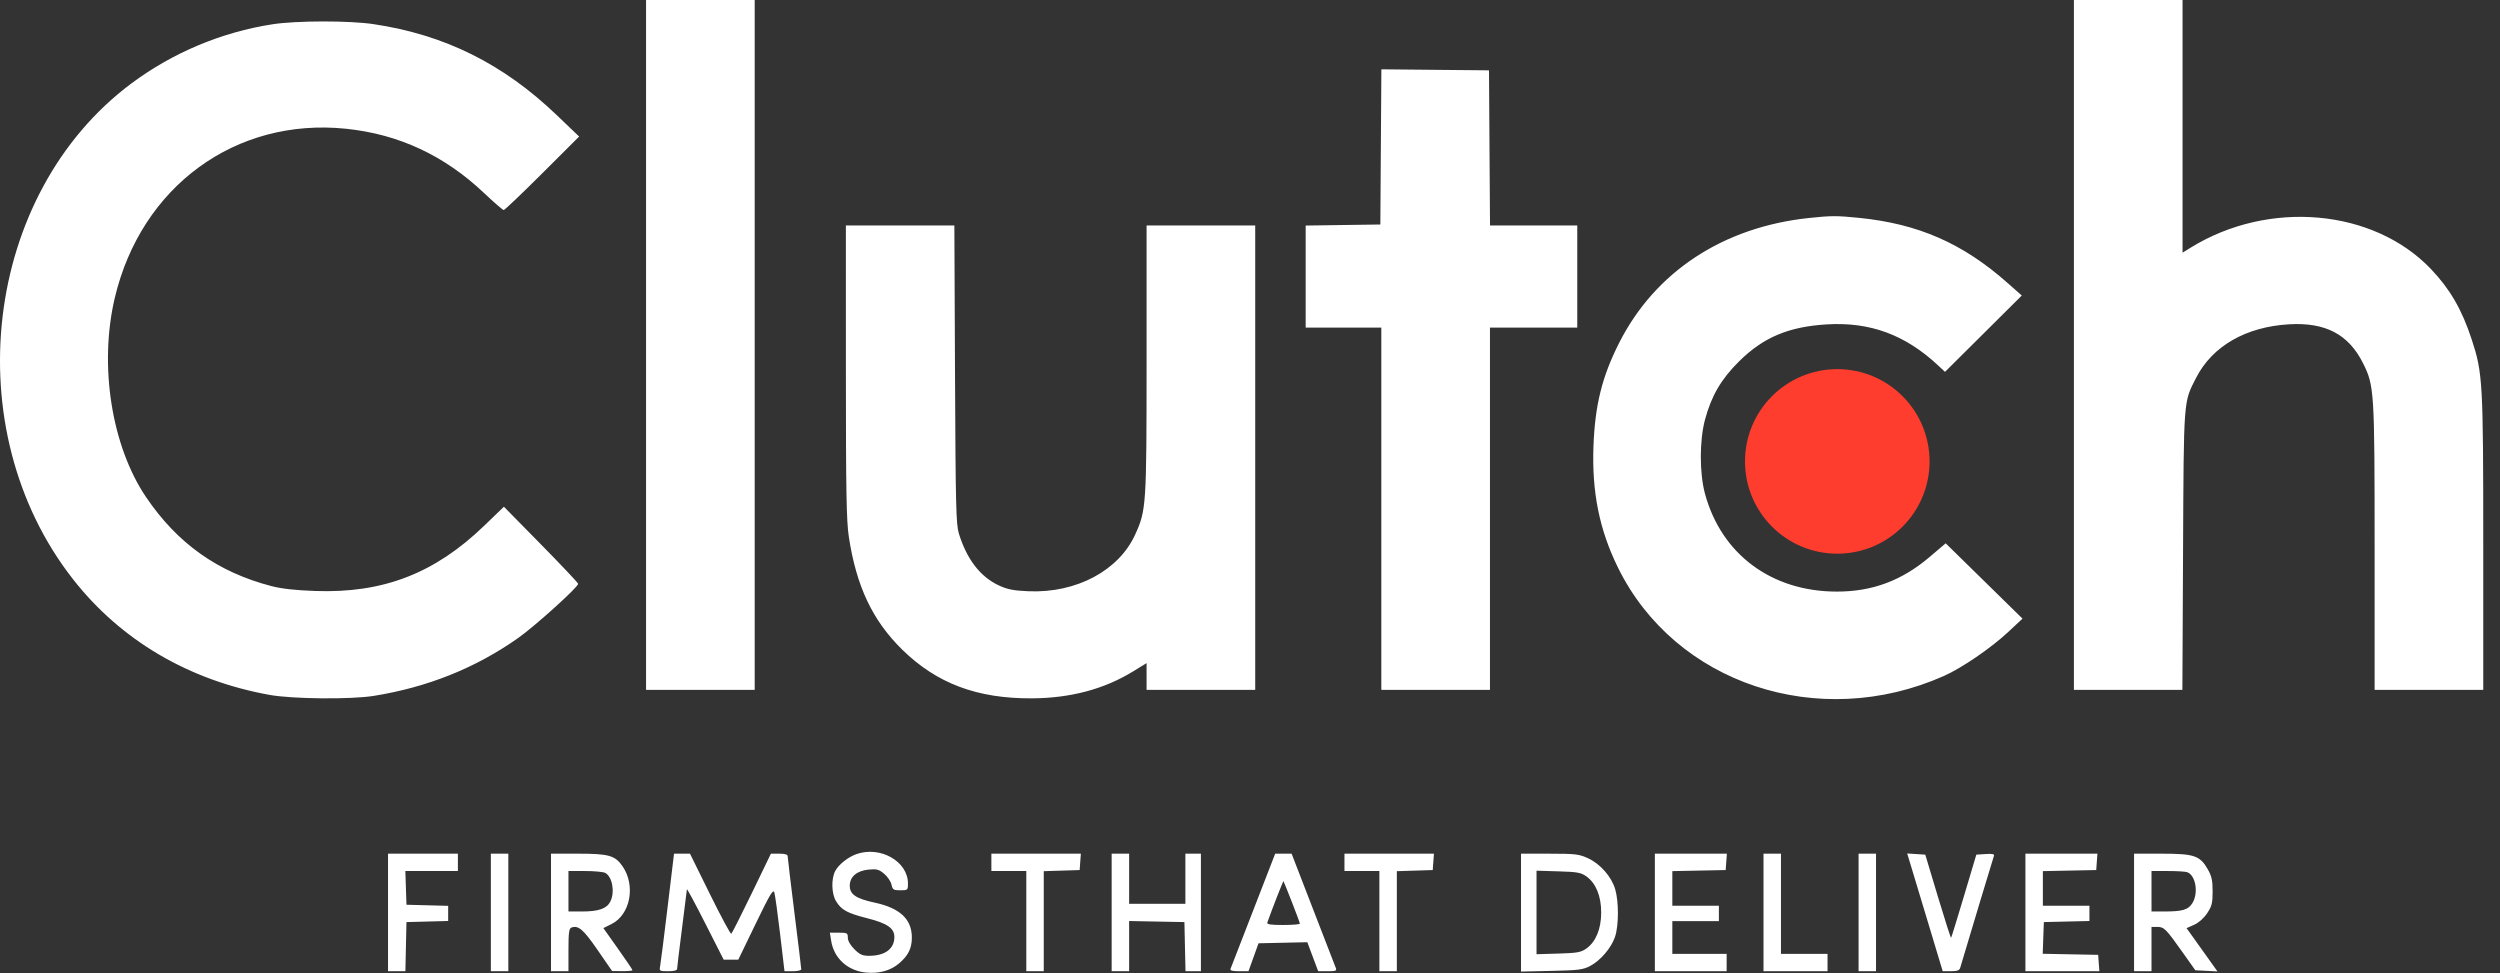<svg width="149" height="58" viewBox="0 0 149 58" fill="none" xmlns="http://www.w3.org/2000/svg">
<rect x="0" y="0" width="149" height="58" fill="#333333" stroke="none"/>
<path fill-rule="evenodd" clip-rule="evenodd" d="M38.505 20.558V41.117H41.743H44.98V20.558V0H41.743H38.505V20.558ZM123.605 20.558V41.117H126.838H130.07L130.11 32.819C130.154 23.689 130.131 23.997 130.888 22.518C131.859 20.623 133.858 19.475 136.444 19.327C138.604 19.204 139.98 19.931 140.838 21.649C141.508 22.992 141.527 23.297 141.527 32.628V41.117H144.765H148.002V32.374C148.002 22.772 147.971 22.229 147.309 20.216C146.727 18.447 146.02 17.227 144.886 16.037C141.465 12.446 135.218 11.887 130.572 14.755L130.08 15.059V7.529V0H126.843H123.605V20.558ZM16.247 1.446C13.219 1.912 10.3 3.135 7.837 4.969C-0.993 11.544 -2.651 25.57 4.345 34.513C7.201 38.164 11.25 40.547 16.074 41.417C17.425 41.661 20.894 41.694 22.26 41.477C25.472 40.964 28.327 39.822 30.871 38.033C31.871 37.329 34.458 34.995 34.458 34.796C34.458 34.743 33.462 33.687 32.245 32.45L30.033 30.201L28.863 31.329C25.913 34.176 22.832 35.367 18.791 35.223C17.587 35.18 16.783 35.09 16.16 34.927C12.972 34.093 10.575 32.39 8.708 29.632C6.647 26.589 5.891 21.778 6.84 17.759C8.41 11.111 14.042 6.992 20.63 7.674C23.772 8 26.489 9.267 28.86 11.514C29.443 12.066 29.966 12.519 30.022 12.519C30.079 12.519 31.113 11.533 32.32 10.329L34.516 8.138L33.174 6.854C29.979 3.797 26.504 2.073 22.259 1.438C20.819 1.222 17.672 1.226 16.247 1.446ZM82.299 8.756L82.269 13.38L80.043 13.411L77.818 13.443V16.484V19.525H80.072H82.327V30.321V41.117H85.564H88.802V30.321V19.525H91.404H94.005V16.481V13.438H91.405H88.805L88.774 8.815L88.744 4.192L85.537 4.162L82.33 4.131L82.299 8.756ZM107.833 12.99C102.703 13.527 98.642 16.197 96.497 20.444C95.481 22.454 95.062 24.142 94.971 26.588C94.87 29.328 95.321 31.568 96.429 33.824C99.831 40.753 108.396 43.602 115.858 40.287C116.922 39.814 118.657 38.629 119.674 37.68L120.541 36.871L118.252 34.626L115.963 32.381L115.014 33.188C113.352 34.604 111.597 35.259 109.474 35.259C105.585 35.259 102.59 33.034 101.615 29.419C101.285 28.195 101.287 26.237 101.62 25.003C102.002 23.586 102.587 22.586 103.653 21.533C105.097 20.105 106.597 19.473 108.868 19.334C111.454 19.176 113.555 19.95 115.514 21.782L115.922 22.163L118.21 19.888L120.498 17.613L119.652 16.865C116.98 14.499 114.328 13.337 110.787 12.983C109.459 12.85 109.158 12.851 107.833 12.99ZM50.415 22.138C50.416 29.286 50.447 31.042 50.589 31.986C51.035 34.932 51.997 36.972 53.759 38.705C55.822 40.734 58.237 41.642 61.514 41.621C63.8 41.607 65.801 41.075 67.513 40.027L68.336 39.522V40.319V41.117H71.574H74.811V27.277V13.438H71.574H68.336V21.425C68.336 30.162 68.32 30.405 67.653 31.867C66.673 34.013 64.144 35.357 61.305 35.239C60.414 35.202 60.054 35.132 59.549 34.9C58.431 34.385 57.624 33.342 57.148 31.799C56.98 31.254 56.954 30.142 56.919 22.31L56.88 13.438H53.647H50.414L50.415 22.138ZM107.718 22.74C106.387 23.162 105.392 24.047 104.791 25.344C104.377 26.236 104.283 27.808 104.589 28.73C105.033 30.07 105.88 31.017 107.181 31.63C107.888 31.963 108.021 31.986 109.21 31.981C110.322 31.976 110.562 31.939 111.118 31.683C112.546 31.027 113.645 29.599 113.912 28.05C114.511 24.578 111.111 21.663 107.718 22.74ZM51.05 50.903C50.547 51.078 49.978 51.53 49.778 51.913C49.532 52.386 49.558 53.27 49.831 53.716C50.152 54.238 50.498 54.426 51.695 54.729C52.88 55.029 53.305 55.323 53.305 55.845C53.305 56.552 52.746 56.966 51.794 56.966C51.405 56.966 51.243 56.894 50.923 56.576C50.678 56.332 50.53 56.073 50.53 55.887C50.53 55.608 50.494 55.588 49.995 55.588H49.46L49.538 56.076C49.702 57.109 50.514 57.853 51.598 57.963C52.39 58.044 53.093 57.848 53.602 57.404C54.143 56.931 54.346 56.516 54.346 55.875C54.346 54.784 53.641 54.121 52.136 53.798C51.015 53.558 50.646 53.306 50.646 52.786C50.646 52.254 51.069 51.894 51.775 51.827C52.253 51.781 52.385 51.817 52.695 52.076C52.894 52.242 53.091 52.532 53.132 52.72C53.2 53.028 53.252 53.061 53.661 53.061C54.103 53.061 54.114 53.051 54.114 52.654C54.114 51.343 52.478 50.407 51.05 50.903ZM23.127 54.382V57.885H23.644H24.161L24.193 56.421L24.225 54.956L25.468 54.924L26.711 54.891V54.44V53.988L25.468 53.955L24.225 53.923L24.192 52.918L24.159 51.913H25.724H27.29V51.396V50.879H25.208H23.127V54.382ZM29.255 54.382V57.885H29.775H30.296V54.382V50.879H29.775H29.255V54.382ZM32.84 54.382V57.885H33.36H33.88V56.618C33.88 55.597 33.914 55.338 34.054 55.285C34.464 55.129 34.767 55.388 35.614 56.616L36.482 57.874L37.089 57.88C37.422 57.883 37.696 57.857 37.696 57.823C37.696 57.788 37.305 57.21 36.828 56.538L35.961 55.315L36.452 55.07C37.568 54.513 37.897 52.779 37.104 51.63C36.66 50.986 36.282 50.879 34.454 50.879H32.84V54.382ZM39.789 54.066C39.579 55.819 39.379 57.396 39.346 57.569C39.287 57.877 39.3 57.885 39.82 57.885C40.171 57.885 40.355 57.836 40.356 57.742C40.356 57.663 40.486 56.59 40.644 55.358C40.803 54.127 40.935 53.067 40.939 53.004C40.943 52.941 41.437 53.858 42.038 55.043L43.131 57.196H43.566H44.002L45.036 55.059C45.892 53.29 46.084 52.969 46.151 53.193C46.196 53.342 46.351 54.458 46.495 55.674L46.756 57.885H47.256C47.53 57.885 47.755 57.833 47.755 57.769C47.755 57.705 47.573 56.2 47.35 54.423C47.128 52.647 46.946 51.123 46.946 51.036C46.946 50.928 46.792 50.879 46.446 50.879H45.946L44.805 53.24C44.177 54.539 43.627 55.624 43.583 55.652C43.538 55.679 42.966 54.617 42.312 53.29L41.123 50.879H40.648H40.172L39.789 54.066ZM59.086 51.396V51.913H60.127H61.168V54.899V57.885H61.688H62.208V54.903V51.922L63.278 51.889L64.347 51.855L64.383 51.367L64.418 50.879H61.752H59.086V51.396ZM66.255 54.382V57.885H66.775H67.296V56.389V54.893L68.943 54.925L70.591 54.956L70.623 56.421L70.656 57.885H71.115H71.574V54.382V50.879H71.111H70.649V52.372V53.865H68.972H67.296V52.372V50.879H66.775H66.255V54.382ZM74.699 54.239C73.983 56.086 73.371 57.663 73.34 57.742C73.3 57.844 73.443 57.885 73.846 57.885H74.409L74.709 57.053L75.008 56.22L76.462 56.188L77.916 56.156L78.24 57.02L78.564 57.885H79.128C79.619 57.885 79.682 57.859 79.612 57.684C79.568 57.574 78.958 55.997 78.256 54.181L76.98 50.879H76.491H76.001L74.699 54.239ZM80.13 51.396V51.913H81.171H82.211V54.899V57.885H82.732H83.252V54.903V51.922L84.322 51.889L85.391 51.855L85.427 51.367L85.462 50.879H82.796H80.13V51.396ZM90.652 54.392V57.905L92.473 57.865C94.081 57.829 94.35 57.795 94.773 57.572C95.392 57.245 96.026 56.504 96.254 55.841C96.481 55.177 96.486 53.738 96.263 52.991C96.039 52.243 95.377 51.489 94.648 51.152C94.117 50.907 93.904 50.881 92.358 50.88L90.652 50.879V54.392ZM98.63 54.382V57.885H100.769H102.908V57.368V56.852H101.29H99.671V55.875V54.899H101.058H102.446V54.44V53.98H101.058H99.671V52.95V51.919L101.261 51.887L102.85 51.855L102.886 51.367L102.922 50.879H100.776H98.63V54.382ZM105.105 54.382V57.885H107.013H108.921V57.368V56.852H107.533H106.146V53.865V50.879H105.625H105.105V54.382ZM110.771 54.382V57.885H111.291H111.811V54.382V50.879H111.291H110.771V54.382ZM113.836 51.419C113.929 51.722 114.405 53.301 114.895 54.928L115.785 57.885H116.276C116.644 57.885 116.783 57.835 116.827 57.684C117.473 55.513 118.795 51.128 118.837 51.016C118.881 50.902 118.76 50.874 118.342 50.901L117.789 50.937L117.056 53.395C116.653 54.747 116.306 55.871 116.285 55.892C116.264 55.913 115.909 54.807 115.496 53.433L114.747 50.937L114.208 50.902L113.669 50.867L113.836 51.419ZM120.715 54.382V57.885H122.918H125.122L125.086 57.397L125.05 56.909L123.398 56.877L121.746 56.845L121.779 55.901L121.813 54.956L123.172 54.924L124.53 54.892V54.436V53.98H123.143H121.755V52.95V51.919L123.345 51.887L124.935 51.855L124.97 51.367L125.006 50.879H122.86H120.715V54.382ZM127.19 54.382V57.885H127.71H128.23V56.564V55.244H128.578C128.981 55.244 129.088 55.352 130.109 56.794L130.841 57.828L131.502 57.862L132.162 57.897L131.241 56.607L130.32 55.318L130.771 55.117C131.044 54.996 131.349 54.725 131.547 54.428C131.827 54.008 131.872 53.826 131.872 53.127C131.872 52.472 131.816 52.217 131.583 51.809C131.118 50.995 130.775 50.879 128.839 50.879H127.19V54.382ZM36.072 52.025C36.5 52.253 36.661 53.184 36.37 53.744C36.153 54.16 35.672 54.325 34.672 54.325H33.88V53.119V51.913H34.871C35.415 51.913 35.956 51.964 36.072 52.025ZM94.544 52.23C95.114 52.633 95.431 53.403 95.431 54.382C95.431 55.362 95.114 56.131 94.544 56.535C94.227 56.76 94.006 56.799 92.878 56.833L91.577 56.871V54.382V51.893L92.878 51.932C94.006 51.965 94.227 52.005 94.544 52.23ZM130.364 51.984C130.866 52.175 131.039 53.218 130.67 53.82C130.42 54.227 130.089 54.325 128.967 54.325H128.23V53.119V51.913H129.203C129.739 51.913 130.261 51.945 130.364 51.984ZM76.995 53.757C77.257 54.424 77.471 55.005 77.471 55.049C77.471 55.093 77.023 55.129 76.476 55.129C75.73 55.129 75.493 55.093 75.531 54.985C75.792 54.243 76.474 52.494 76.495 52.516C76.508 52.532 76.734 53.09 76.995 53.757Z" fill="white"/>
<circle cx="109.502" cy="27.5" r="5.5" fill="#FE3D2E"/>
</svg>
